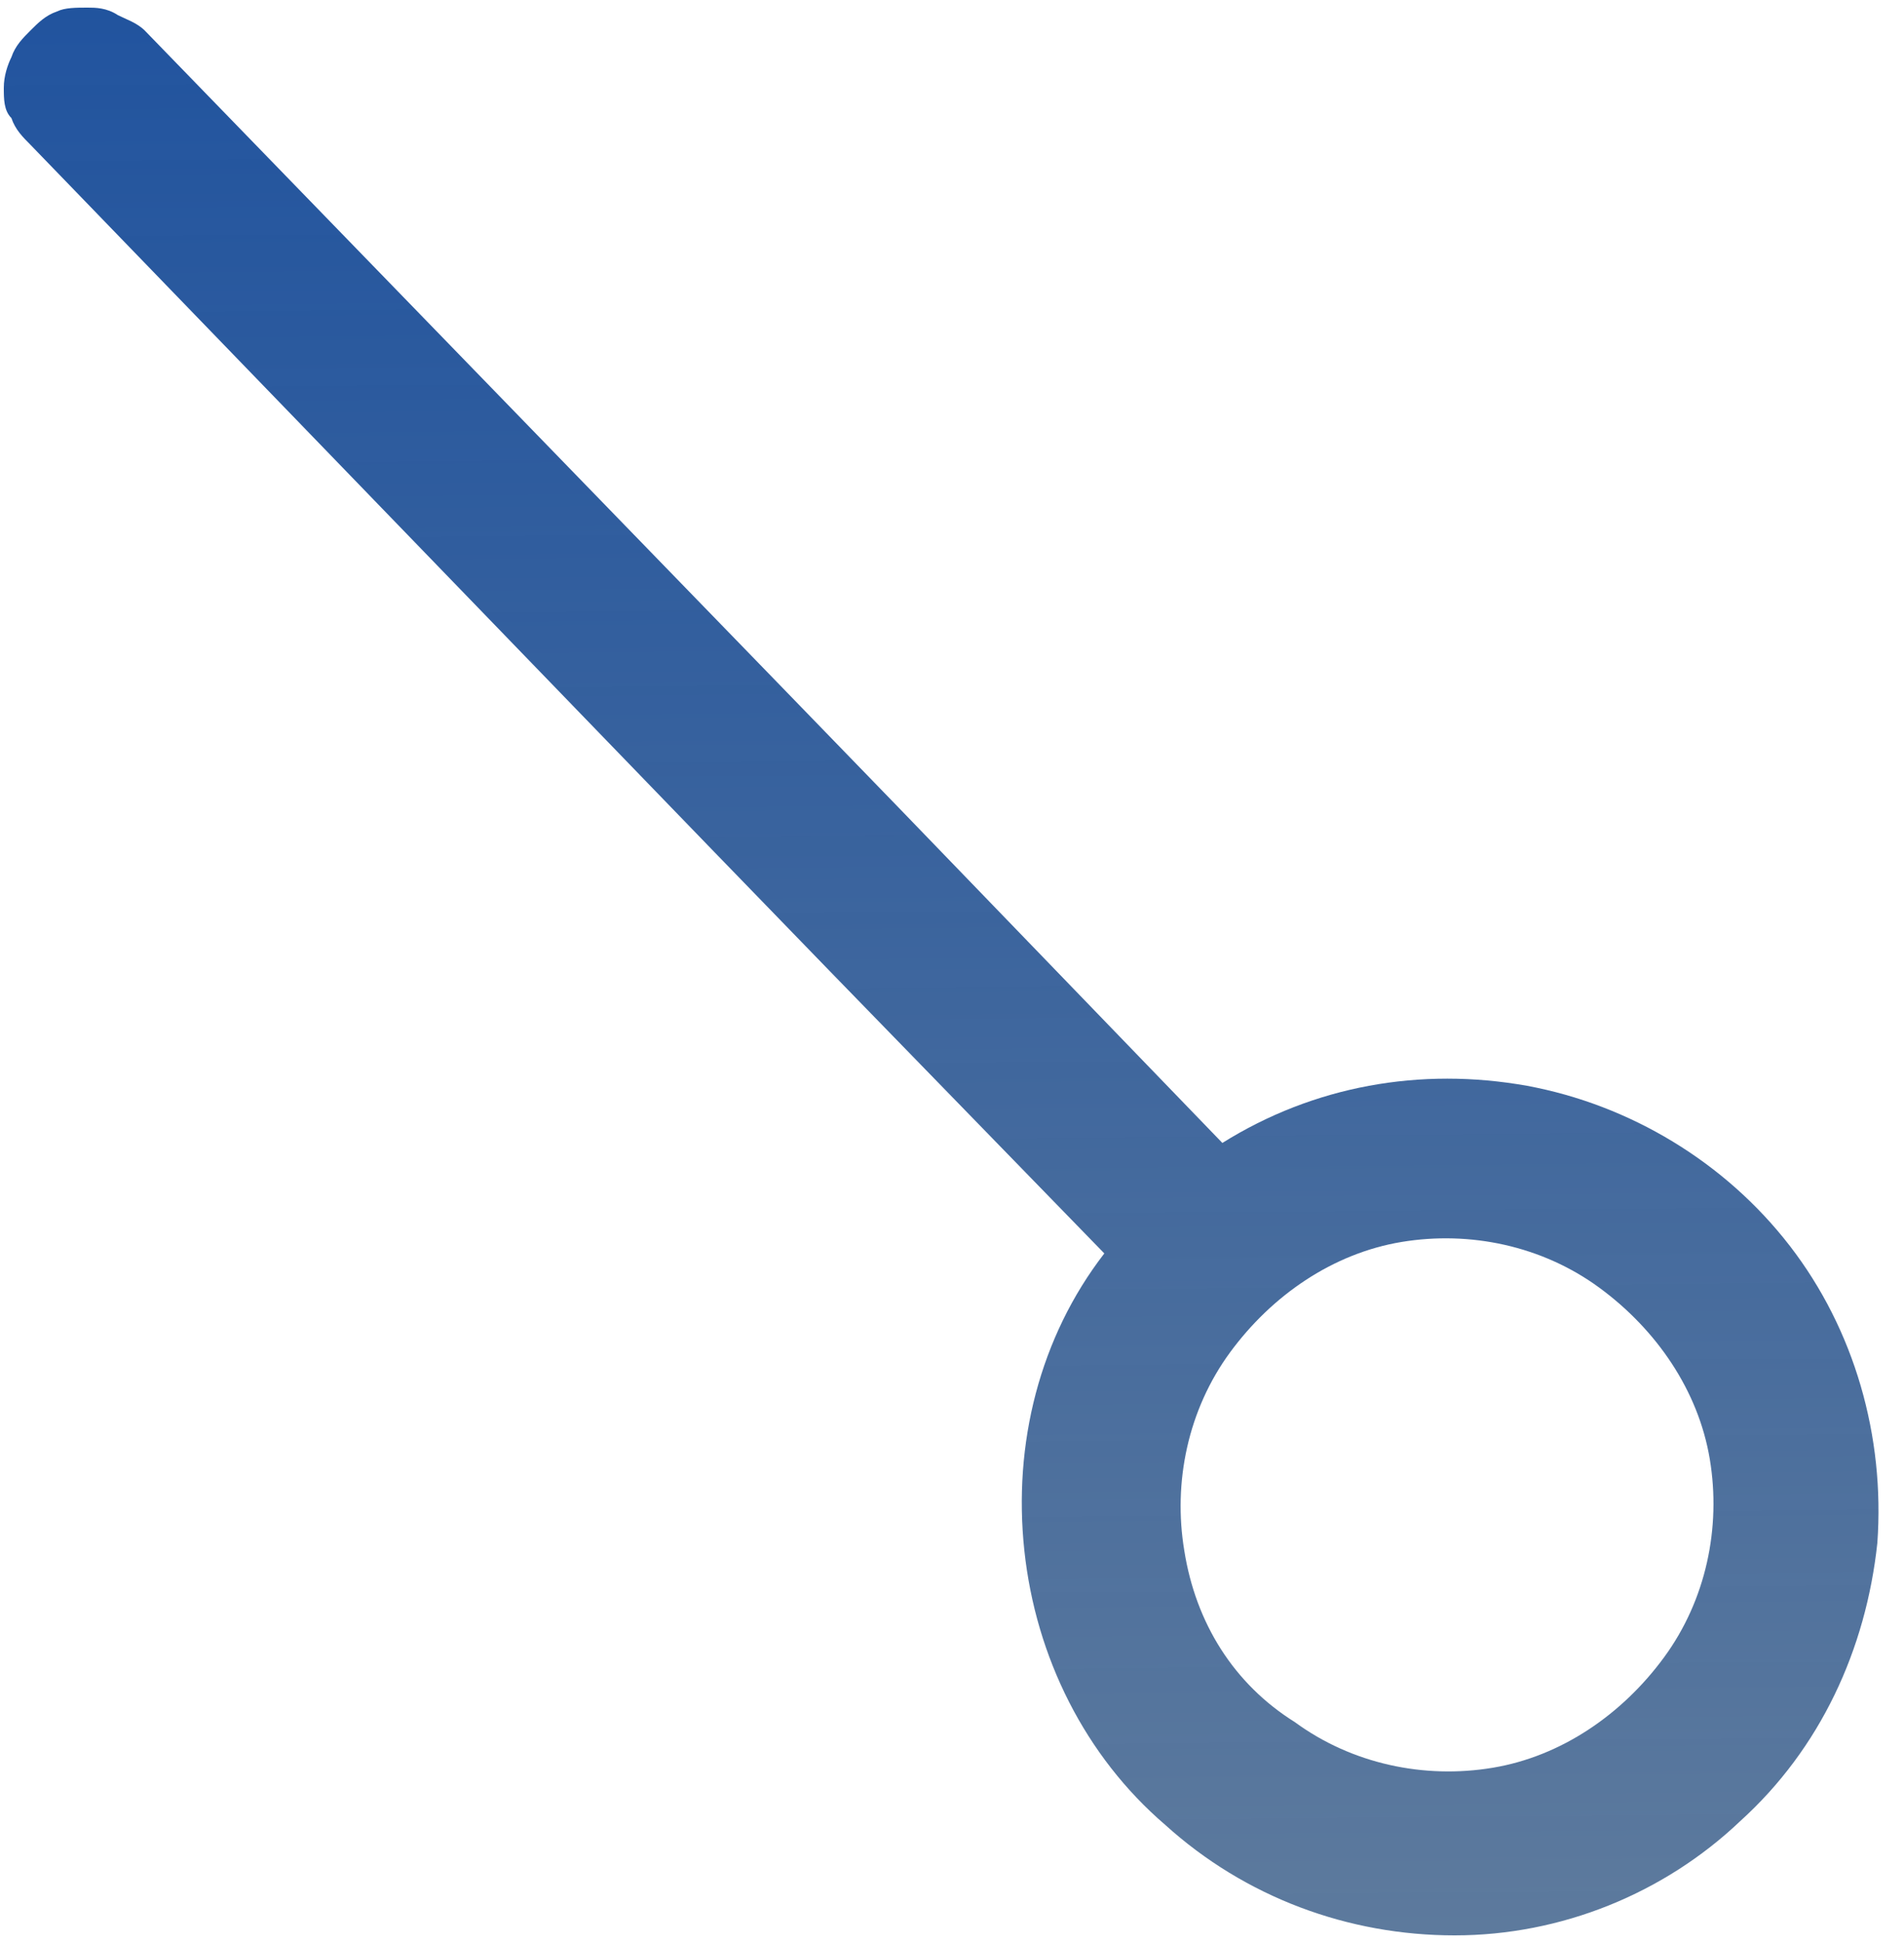 <?xml version="1.0" encoding="utf-8"?>
<!-- Generator: Adobe Illustrator 25.0.0, SVG Export Plug-In . SVG Version: 6.00 Build 0)  -->
<svg version="1.1" id="圖層_1" xmlns="http://www.w3.org/2000/svg" xmlns:xlink="http://www.w3.org/1999/xlink" x="0px" y="0px"
	 viewBox="0 0 50 51" style="enable-background:new 0 0 50 51;" xml:space="preserve">
<style type="text/css">
	.st0{fill:url(#SVGID_1_);}
</style>
<linearGradient id="SVGID_1_" gradientUnits="userSpaceOnUse" x1="-890.241" y1="574.554" x2="-891.61" y2="576.129" gradientTransform="matrix(18.297 15.897 15.897 -18.297 7180.364 24715.365)">
	<stop  offset="0" style="stop-color:#5D7A9D"/>
	<stop  offset="1" style="stop-color:#094194;stop-opacity:0.9"/>
</linearGradient>
<path class="st0" d="M20.4,17.9L3.8,0.8C3.6,0.6,3.3,0.5,3.1,0.4C2.8,0.2,2.5,0.2,2.3,0.2c-0.3,0-0.6,0-0.8,0.1
	C1.2,0.4,1,0.6,0.8,0.8C0.6,1,0.4,1.2,0.3,1.5C0.2,1.7,0.1,2,0.1,2.3c0,0.3,0,0.6,0.2,0.8c0.1,0.3,0.3,0.5,0.5,0.7l17.8,18.4
	l3.2,3.3l7.2,7.4c-1.7,2.2-2.4,5-2.1,7.8c0.3,2.8,1.6,5.4,3.7,7.2c2.1,1.9,4.8,2.9,7.6,2.9c2.8,0,5.5-1.1,7.5-3
	c2.1-1.9,3.3-4.5,3.6-7.3c0.2-2.8-0.6-5.6-2.3-7.8c-1.7-2.2-4.2-3.7-6.9-4.2c-2.8-0.5-5.6,0-8,1.5l-8.5-8.8l0,0L20.4,17.9z
	 M31.1,40.7c-0.3-1.8,0.1-3.7,1.2-5.2c1.1-1.5,2.7-2.6,4.5-2.9c1.8-0.3,3.7,0.1,5.2,1.2s2.6,2.7,2.9,4.5c0.3,1.8-0.1,3.7-1.2,5.2
	s-2.7,2.6-4.5,2.9c-1.8,0.3-3.7-0.1-5.2-1.2C32.4,44.2,31.4,42.6,31.1,40.7z"/>
</svg>
